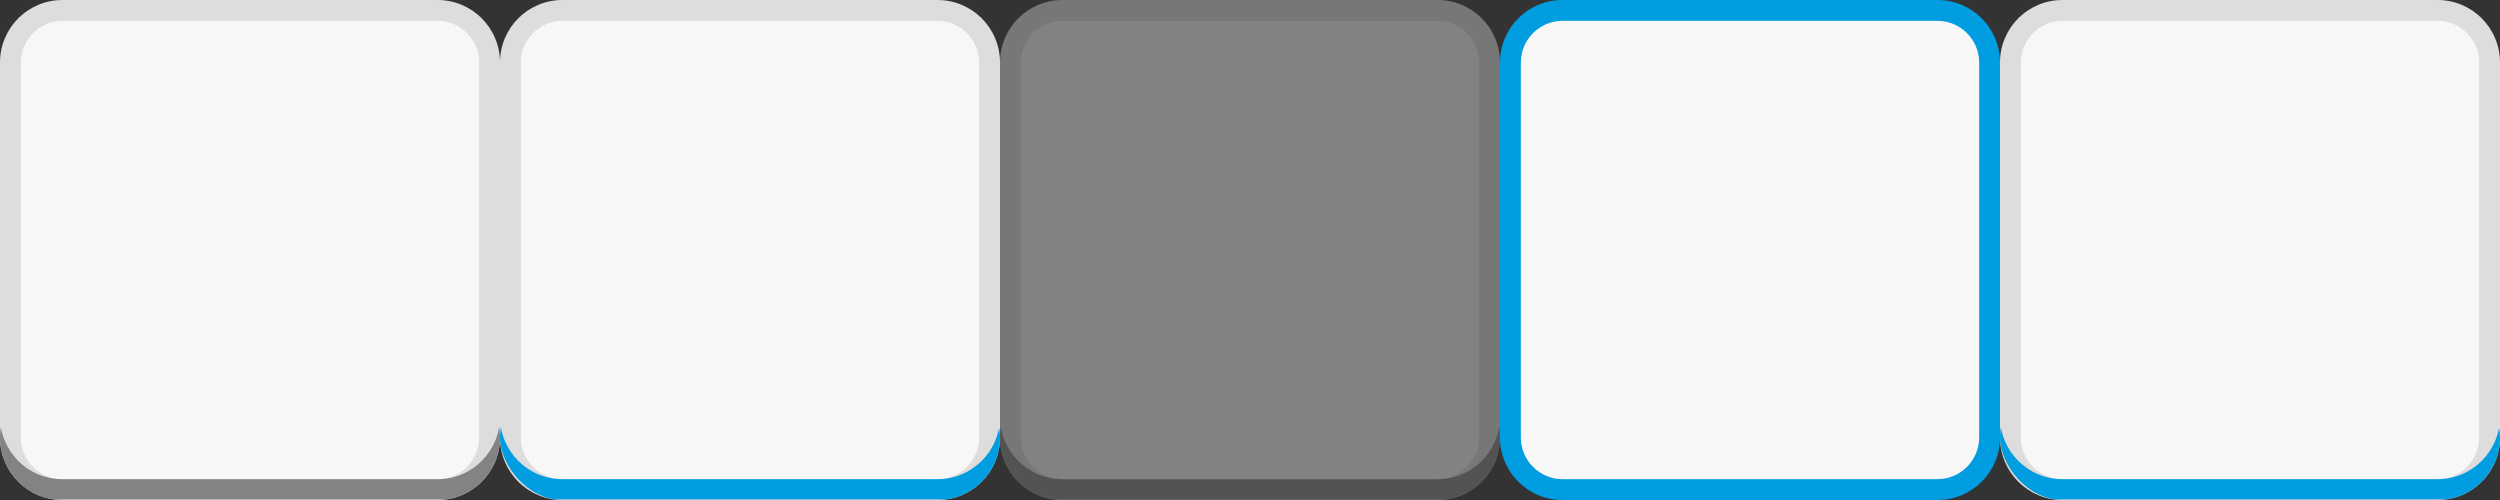 <?xml version="1.0" encoding="UTF-8"?><svg xmlns="http://www.w3.org/2000/svg" width="120" height="24" xmlns:xlink="http://www.w3.org/1999/xlink" viewBox="0 0 120 24"><rect x="0" y="0" width="120" height="24" fill="#333333" stroke="none"/><defs><style>.m{fill:#ddd;}.n{fill:#fff;}.o{clip-path:url(#l);}.p{opacity:.4;}.q{fill:#009ee0;}.r{clip-path:url(#e);}.s{fill:none;}.t{fill:#f7f7f7;}.u{fill:#838383;}.v{clip-path:url(#i);}.w{clip-path:url(#g);}</style><clipPath id="e"><path d="M24,20c0,1.66-1.34,3-3,3H3c-1.66,0-3-1.34-3-3v3.97H24v-3.97Z" fill="none"/></clipPath><clipPath id="g"><path d="M48,20c0,1.66-1.34,3-3,3H27c-1.66,0-3-1.34-3-3v3.97h24v-3.97Z" fill="none"/></clipPath><clipPath id="i"><path d="M72,20c0,1.66-1.34,3-3,3h-18c-1.66,0-3-1.34-3-3v3.97h24v-3.97Z" fill="none"/></clipPath><clipPath id="l"><path d="M120,20c0,1.66-1.34,3-3,3h-18c-1.66,0-3-1.34-3-3v3.97h24v-3.97Z" fill="none"/></clipPath></defs><g id="a"/><g id="b"><g id="c"><g id="d"><g><rect x=".5" y=".5" width="23" height="23" rx="2.5" ry="2.5" fill="#f7f7f7"/><path d="M21,1c1.1,0,2,.9,2,2V21c0,1.1-.9,2-2,2H3c-1.1,0-2-.9-2-2V3C1,1.9,1.9,1,3,1H21m0-1H3C1.34,0,0,1.34,0,3V21c0,1.66,1.34,3,3,3H21c1.66,0,3-1.34,3-3V3c0-1.66-1.34-3-3-3h0Z" fill="#ddd"/></g><g clip-path="#e"><g><path d="M3,23.5c-1.38,0-2.5-1.12-2.5-2.5s1.12-2.5,2.5-2.5H21c1.38,0,2.5,1.12,2.5,2.5s-1.12,2.5-2.5,2.5H3Z" fill="#fff"/><path d="M21,19c1.1,0,2,.9,2,2s-.9,2-2,2H3c-1.1,0-2-.9-2-2s.9-2,2-2H21m0-1H3c-1.66,0-3,1.34-3,3s1.34,3,3,3H21c1.66,0,3-1.34,3-3s-1.34-3-3-3h0Z" fill="#838383"/></g></g></g><g id="f"><g><rect x="24.5" y=".5" width="23" height="23" rx="2.5" ry="2.5" fill="#f7f7f7"/><path d="M45,1c1.1,0,2,.9,2,2V21c0,1.1-.9,2-2,2H27c-1.1,0-2-.9-2-2V3c0-1.1,.9-2,2-2h18m0-1H27c-1.66,0-3,1.34-3,3V21c0,1.66,1.34,3,3,3h18c1.66,0,3-1.34,3-3V3c0-1.66-1.34-3-3-3h0Z" fill="#ddd"/></g><g clip-path="#g"><rect x="24" y="18" width="24" height="6" rx="3" ry="3" fill="#009ee0"/></g></g><g id="h" opacity=".4"><g><rect x="48.5" y=".5" width="23" height="23" rx="2.5" ry="2.5" fill="#f7f7f7"/><path d="M69,1c1.1,0,2,.9,2,2V21c0,1.1-.9,2-2,2h-18c-1.1,0-2-.9-2-2V3c0-1.1,.9-2,2-2h18m0-1h-18c-1.66,0-3,1.34-3,3V21c0,1.66,1.34,3,3,3h18c1.66,0,3-1.34,3-3V3c0-1.66-1.34-3-3-3h0Z" fill="#ddd"/></g><g clip-path="#i"><g><path d="M51,23.5c-1.38,0-2.5-1.12-2.5-2.5s1.12-2.5,2.5-2.5h18c1.38,0,2.5,1.12,2.5,2.5s-1.12,2.5-2.5,2.5h-18Z" fill="#fff"/><path d="M69,19c1.1,0,2,.9,2,2s-.9,2-2,2h-18c-1.1,0-2-.9-2-2s.9-2,2-2h18m0-1h-18c-1.66,0-3,1.34-3,3s1.34,3,3,3h18c1.66,0,3-1.34,3-3s-1.34-3-3-3h0Z" fill="#838383"/></g></g></g><g id="j"><g><rect x="72.5" y=".5" width="23" height="23" rx="2.5" ry="2.5" fill="#f7f7f7"/><path d="M93,1c1.1,0,2,.9,2,2V21c0,1.1-.9,2-2,2h-18c-1.1,0-2-.9-2-2V3c0-1.1,.9-2,2-2h18m0-1h-18c-1.66,0-3,1.34-3,3V21c0,1.66,1.34,3,3,3h18c1.66,0,3-1.34,3-3V3c0-1.66-1.34-3-3-3h0Z" fill="#009ee0"/></g></g><g id="k"><g><rect x="96.5" y=".5" width="23" height="23" rx="2.5" ry="2.5" fill="#f7f7f7"/><path d="M117,1c1.1,0,2,.9,2,2V21c0,1.1-.9,2-2,2h-18c-1.1,0-2-.9-2-2V3c0-1.1,.9-2,2-2h18m0-1h-18c-1.66,0-3,1.34-3,3V21c0,1.66,1.34,3,3,3h18c1.66,0,3-1.34,3-3V3c0-1.66-1.34-3-3-3h0Z" fill="#ddd"/></g><g clip-path="#l"><rect x="96" y="18" width="24" height="6" rx="3" ry="3" fill="#009ee0"/></g></g></g></g></svg>